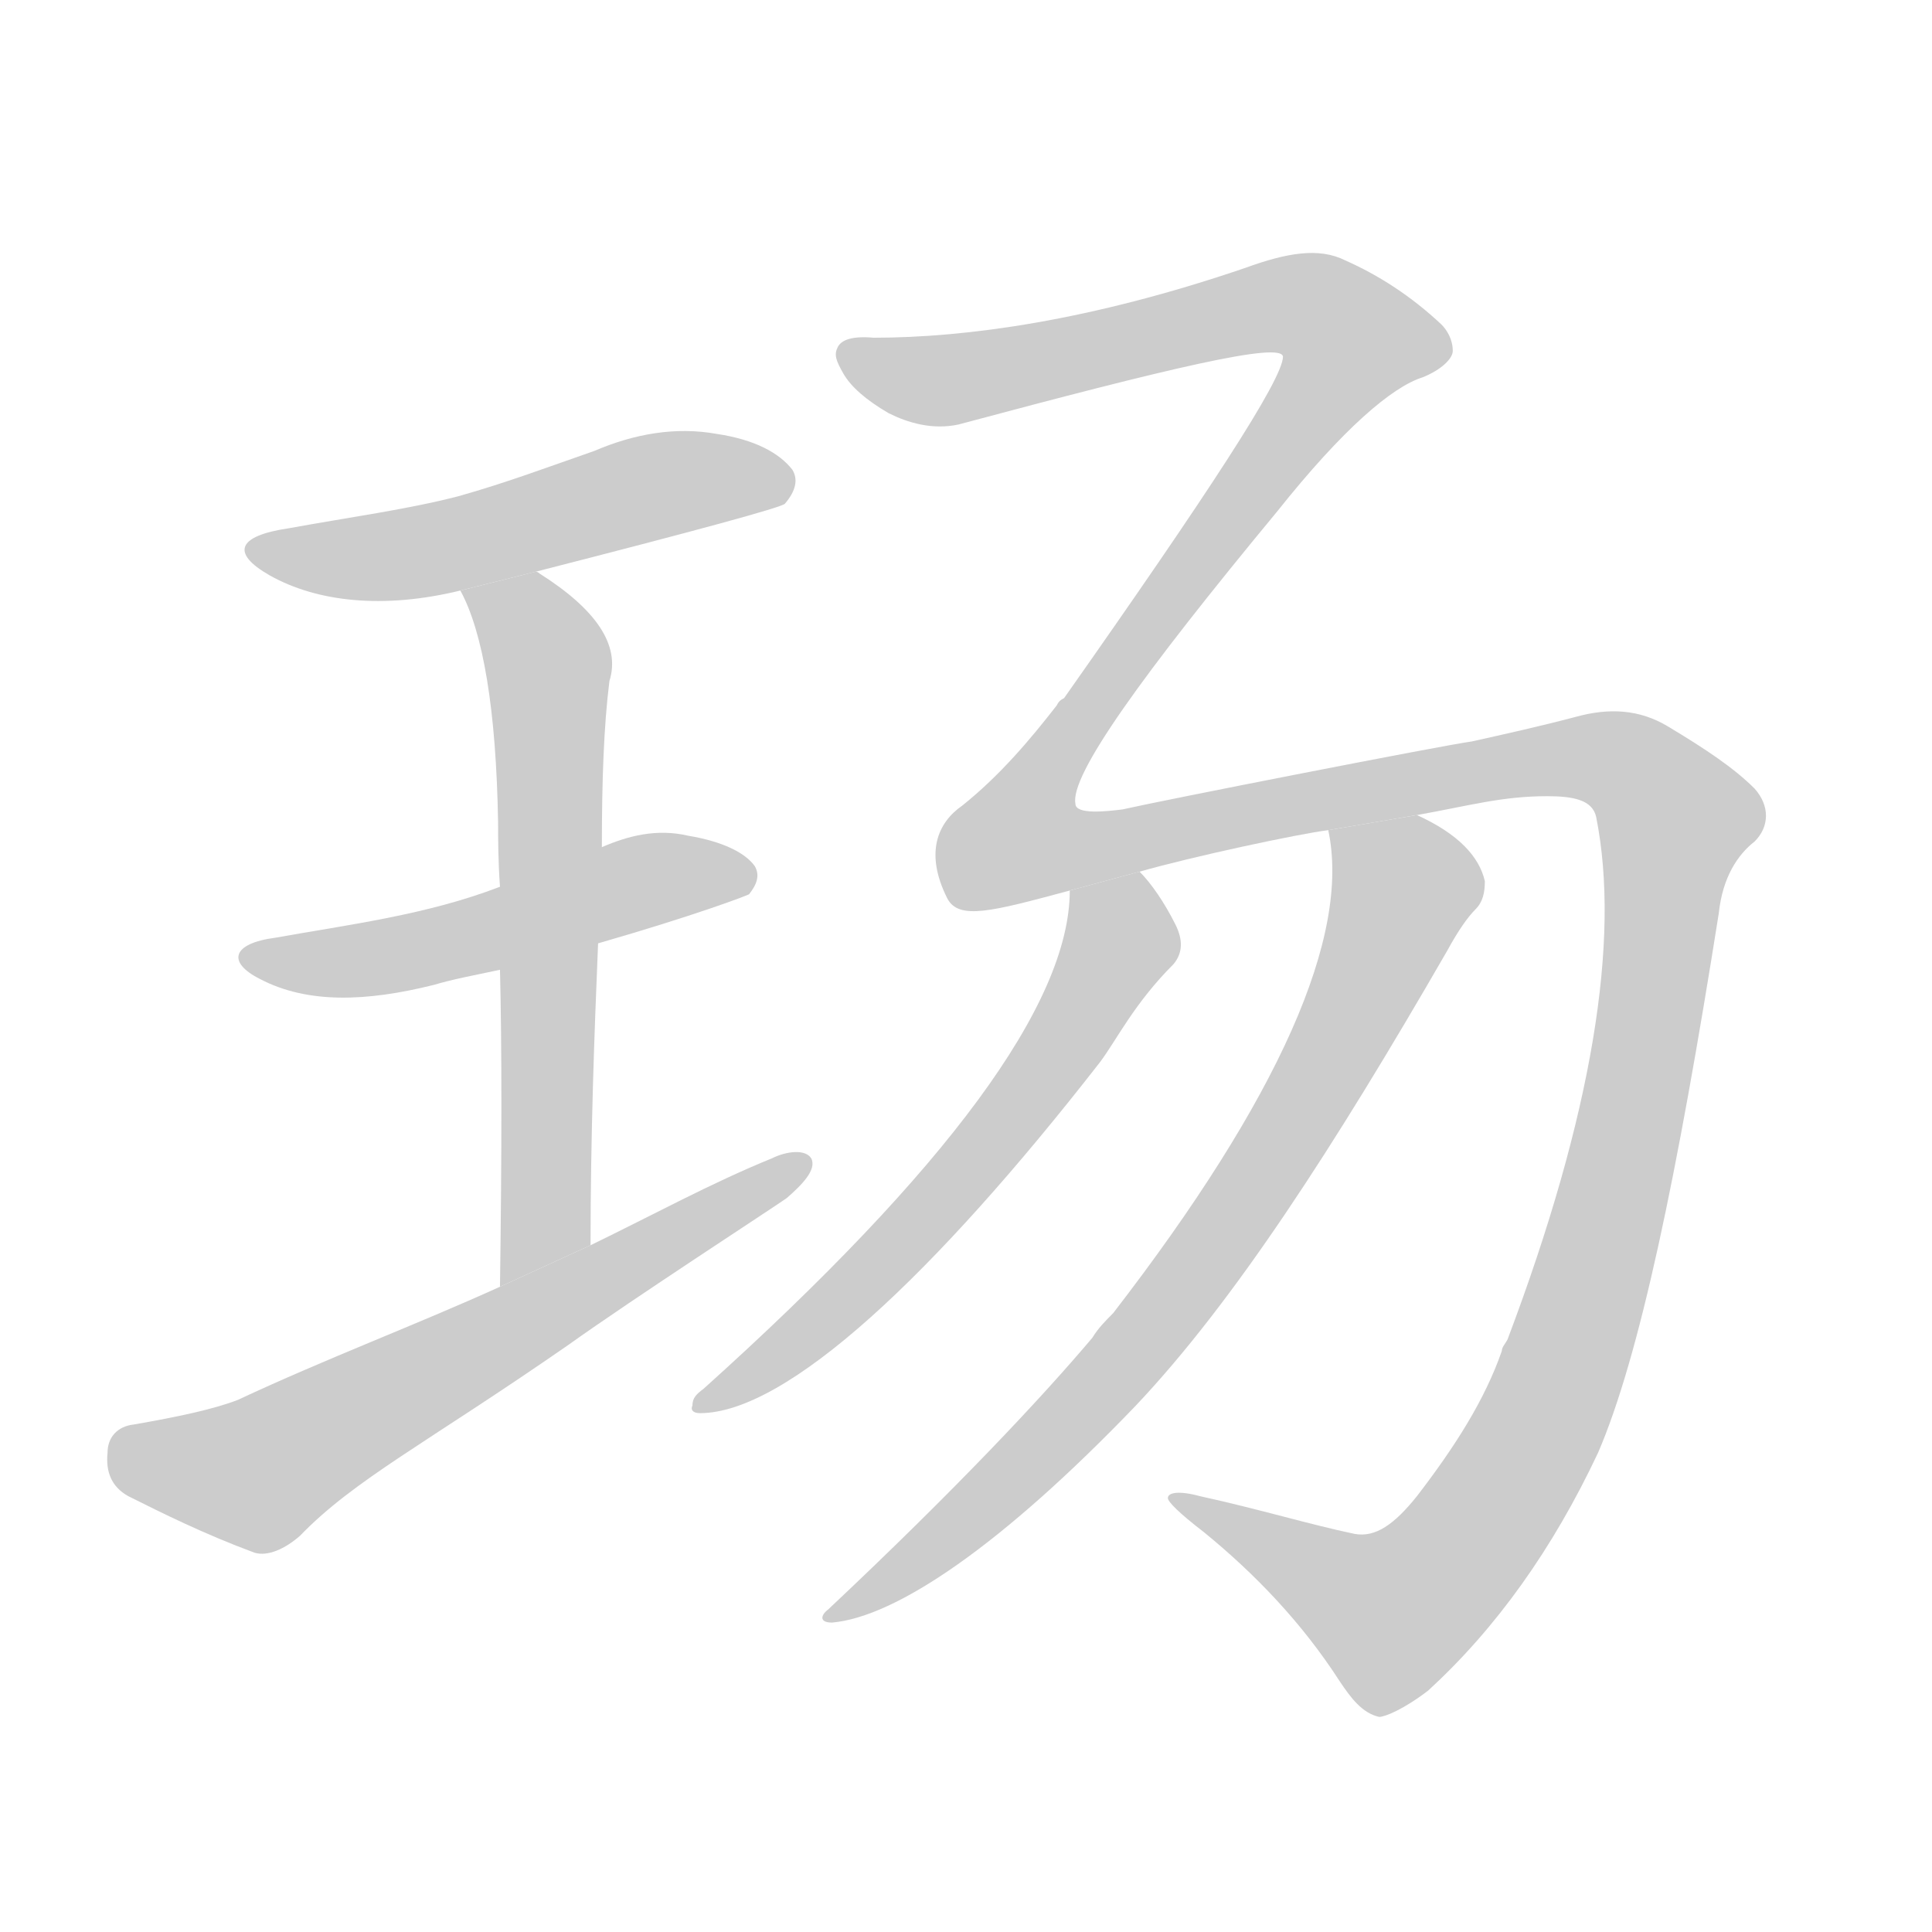 <!--
AnimCJK 2016-2018 Copyright Francois Mizessyn - https://github.com/parsimonhi/animCJK
Derived from:
    MakeMeAHanzi project - https://github.com/skishore/makemeahanzi
    Arphic PL KaitiM GB - https://apps.ubuntu.com/cat/applications/precise/fonts-arphic-gkai00mp/
    Arphic PL UKai - https://apps.ubuntu.com/cat/applications/fonts-arphic-ukai/
You can redistribute and/or modify this file under the terms of the Arphic Public License
as published by Arphic Technology Co., Ltd.
You should have received a copy of this license (the directory "APL") along with this file;
if not, see http://ftp.gnu.org/non-gnu/chinese-fonts-truetype/LICENSE.
-->
<svg id="z29594" class="acjk" version="1.1" viewBox="0 0 1024 1024" xmlns="http://www.w3.org/2000/svg" xmlns:xlink="http://www.w3.org/1999/xlink">
<style>
<![CDATA[
@keyframes z29594k {
	from {
		stroke:#ccc;
		stroke-dashoffset:3334;
	}
	1% {
		stroke:#c00;
		stroke-dashoffset:3334;
	}
	75% {
		stroke:#c00;
		stroke-dashoffset:0;
	}
	to {
		stroke:#000;
	}
}
#z29594 path[clip-path] {
	animation:z29594k 1s linear both;
	stroke-dasharray:3334;
	stroke-width:128;
	stroke-linecap:round;
	fill:none;
}
#z29594 path[clip-path="url(#z29594c1)"] {animation-delay:1s;}
#z29594 path[clip-path="url(#z29594c2)"] {animation-delay:2s;}
#z29594 path[clip-path="url(#z29594c3)"] {animation-delay:3s;}
#z29594 path[clip-path="url(#z29594c4)"] {animation-delay:4s;}
#z29594 path[clip-path="url(#z29594c5)"] {animation-delay:5s;}
#z29594 path[clip-path="url(#z29594c6)"] {animation-delay:6s;}
#z29594 path[clip-path="url(#z29594c7)"] {animation-delay:7s;}
#z29594 path {fill:#ccc;}
]]>
</style>
<path id="z29594d1" d="M284 303C370 281 414 269 416 267C422 260 423 254 420 249C413 240 400 233 380 230C358 226 336 230 315 239C292 247 268 256 243 263C216 270 186 274 153 280C126 284 122 293 143 305C168 319 203 323 244 313 Z"/>
<path id="z29594d2" d="M317 500C369 485 395 475 397 474C401 469 403 464 400 459C395 452 383 446 365 443C348 439 333 443 319 449L265 470C226 485 185 490 146 497C123 500 120 510 138 519C163 532 194 531 230 522C240 519 251 517 265 514 Z"/>
<path id="z29594d3" d="M313 660C313 602 315 548 317 500L319 449C319 414 320 385 323 361C329 342 316 323 286 304C285 303 284 303 284 303L244 313C256 335 263 376 264 436C264 444 264 456 265 470L265 514C266 554 266 610 265 682 Z"/>
<path id="z29594d4" d="M265 682C221 702 173 720 126 742C113 747 94 751 71 755C62 756 57 762 57 770C56 780 59 788 68 793C86 802 108 813 135 823C142 825 151 821 159 814C188 784 226 765 301 713C336 688 410 640 417 635C425 628 433 620 430 614C427 609 417 610 409 614C377 627 346 644 313 660 Z"/>
<path id="z29594d5" d="M751 793C739 808 729 815 718 813C694 808 668 800 636 793C625 790 619 791 619 794C619 796 625 802 638 812C665 834 690 860 710 891C716 900 722 908 731 910C734 910 744 906 757 896C793 863 823 821 847 770C869 719 889 623 911 484C913 465 921 453 930 446C938 438 938 427 930 418C919 407 904 397 884 385C869 376 853 375 835 380C816 385 798 389 780 393C765 395 617 424 595 429C587 430 570 432 570 426C567 411 605 358 677 271C712 227 738 205 754 200C764 196 770 190 770 186C770 180 767 175 764 172C748 157 731 146 713 138C699 131 682 134 660 142C578 170 512 179 463 179C452 178 446 180 444 184C442 188 443 191 447 198C451 205 459 212 471 219C481 224 494 228 508 225C620 195 679 181 680 189C680 201 640 262 564 370C562 371 561 372 560 374C546 392 530 411 510 427C497 436 490 452 502 476C508 488 526 483 567 472L604 462C632 454 688 442 704 440L751 432C779 427 796 422 820 422C834 422 844 424 846 433C859 498 844 591 799 710C798 712 796 714 796 716C787 742 771 767 751 793 Z"/>
<path id="z29594d6" d="M567 472C567 532 502 620 373 736C369 739 367 741 367 745C366 747 367 749 371 749C417 749 495 676 583 563C592 551 601 532 622 511C627 505 627 498 623 490C617 478 610 468 604 462 Z"/>
<path id="z29594d7" d="M704 440C716 496 678 582 590 696C586 700 582 704 579 709C552 741 506 790 439 853C435 856 434 860 441 860C475 857 531 819 602 745C654 690 707 608 767 504C773 493 778 486 782 482C786 478 787 473 787 467C784 454 773 442 751 432 Z"/>
<defs>
	<clipPath id="z29594c1"><use xlink:href="#z29594d1"/></clipPath>
	<clipPath id="z29594c2"><use xlink:href="#z29594d2"/></clipPath>
	<clipPath id="z29594c3"><use xlink:href="#z29594d3"/></clipPath>
	<clipPath id="z29594c4"><use xlink:href="#z29594d4"/></clipPath>
	<clipPath id="z29594c5"><use xlink:href="#z29594d5"/></clipPath>
	<clipPath id="z29594c6"><use xlink:href="#z29594d6"/></clipPath>
	<clipPath id="z29594c7"><use xlink:href="#z29594d7"/></clipPath>
</defs>
<path pathLength="3333" clip-path="url(#z29594c1)" d="M136 291L417 256"/>
<path pathLength="3333" clip-path="url(#z29594c2)" d="M136 508L394 461"/>
<path pathLength="3333" clip-path="url(#z29594c3)" d="M251 316L291 357L290 663"/>
<path pathLength="3333" clip-path="url(#z29594c4)" d="M61 768L136 782L422 618"/>
<path pathLength="3333" clip-path="url(#z29594c5)" d="M447 188L498 202L681 161L724 187L537 432L539 455L841 401L891 438L845 674L778 817L725 861L631 798"/>
<path pathLength="3333" clip-path="url(#z29594c6)" d="M573 476L591 512L537 590L375 743"/>
<path pathLength="3333" clip-path="url(#z29594c7)" d="M712 444L744 483L662 632L565 754L444 853"/>
</svg>
